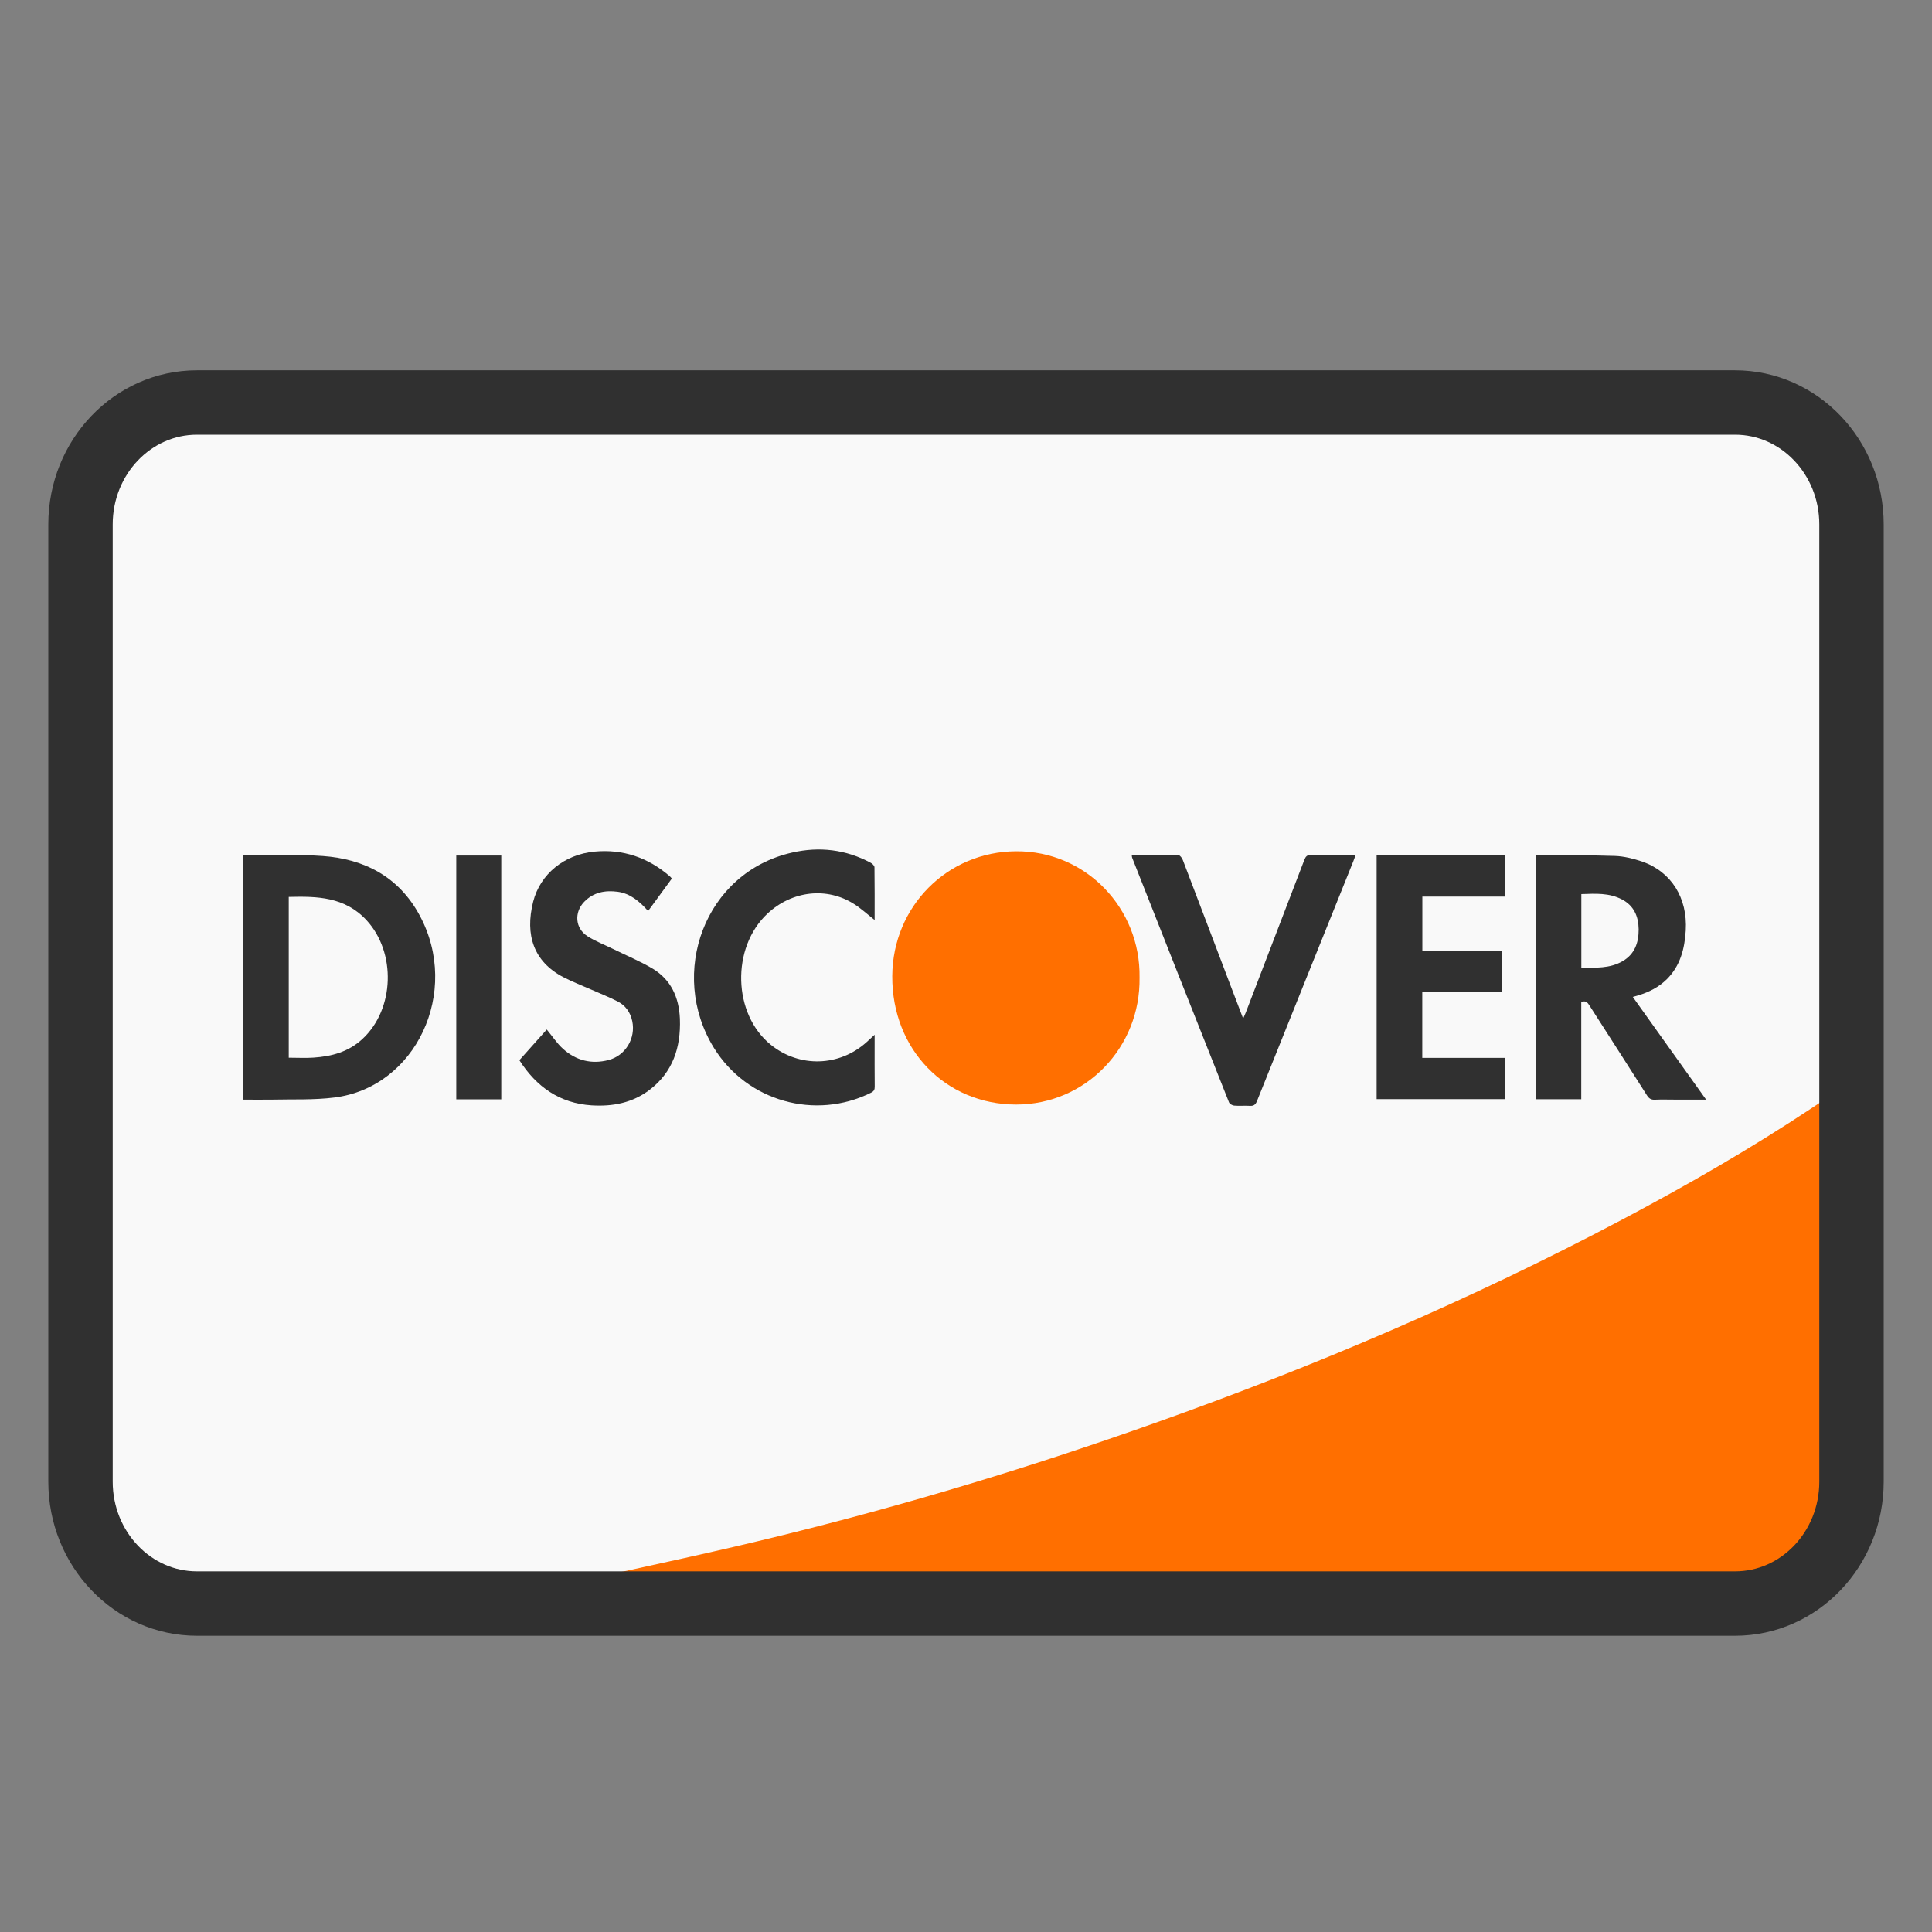 <svg width="24" height="24" viewBox="0 0 24 24" fill="none" xmlns="http://www.w3.org/2000/svg">
<rect x="0" y="0" width="24" height="24" fill="#808080" stroke="none"/>
<g clip-path="url(#clip0)">
<path d="M21.553 19.92H2.447C1.648 19.92 1 19.242 1 18.405V6.515C1 5.678 1.648 5 2.447 5H21.553C22.352 5 23 5.678 23 6.515V18.405C23 19.242 22.352 19.92 21.553 19.92Z" fill="#F9F9F9"/>
<path d="M22.836 13.542V13.542L22.831 13.546V13.546L22.805 13.563C22.755 13.597 22.706 13.631 22.658 13.663L22.654 13.666C22.606 13.699 22.558 13.731 22.511 13.762C21.745 14.271 20.951 14.727 20.142 15.155C18.27 16.146 16.333 16.972 14.347 17.677C12.823 18.219 11.279 18.687 9.712 19.073C8.905 19.272 8.092 19.445 7.28 19.623C7.162 19.649 7.044 19.671 6.926 19.694L6.915 19.698L5.64 20H21.559C22.355 20 23 19.325 23 18.492V13.431L22.836 13.542Z" fill="#FF6F00"/>
<path d="M21.553 19.92H2.447C1.648 19.92 1 19.242 1 18.405V6.515C1 5.678 1.648 5 2.447 5H21.553C22.352 5 23 5.678 23 6.515V18.405C23 19.242 22.352 19.92 21.553 19.92Z" stroke="#303030" stroke-width="0.8" stroke-miterlimit="10" stroke-linecap="round" stroke-linejoin="round"/>
<path d="M3.017 13.66C3.017 12.644 3.017 11.639 3.017 10.63C3.029 10.627 3.039 10.622 3.049 10.623C3.37 10.625 3.692 10.611 4.011 10.634C4.523 10.671 4.953 10.889 5.213 11.371C5.726 12.321 5.166 13.509 4.152 13.634C3.897 13.666 3.637 13.654 3.379 13.66C3.261 13.662 3.142 13.66 3.017 13.66ZM3.587 13.139C3.694 13.139 3.795 13.145 3.895 13.138C4.118 13.123 4.329 13.068 4.503 12.906C4.902 12.536 4.924 11.832 4.552 11.43C4.283 11.14 3.94 11.133 3.587 11.142C3.587 11.809 3.587 12.471 3.587 13.139Z" fill="#303030"/>
<path d="M19.076 10.628C19.087 10.626 19.093 10.623 19.1 10.623C19.421 10.625 19.742 10.622 20.062 10.633C20.174 10.637 20.289 10.666 20.397 10.702C20.762 10.828 20.965 11.156 20.941 11.559C20.927 11.789 20.872 11.998 20.707 12.163C20.605 12.264 20.483 12.325 20.35 12.365C20.33 12.371 20.311 12.376 20.283 12.384C20.586 12.808 20.886 13.227 21.194 13.66C21.056 13.66 20.934 13.66 20.811 13.66C20.726 13.66 20.641 13.657 20.556 13.661C20.509 13.663 20.483 13.645 20.458 13.605C20.223 13.234 19.984 12.865 19.747 12.494C19.723 12.456 19.701 12.424 19.643 12.448C19.643 12.846 19.643 13.248 19.643 13.655C19.45 13.655 19.265 13.655 19.076 13.655C19.076 12.646 19.076 11.639 19.076 10.628ZM19.644 12.021C19.821 12.021 19.997 12.033 20.157 11.94C20.305 11.854 20.357 11.713 20.356 11.544C20.354 11.381 20.295 11.251 20.152 11.175C19.991 11.089 19.818 11.101 19.644 11.107C19.644 11.413 19.644 11.713 19.644 12.021Z" fill="#303030"/>
<path d="M17.101 10.625C17.633 10.625 18.162 10.625 18.696 10.625C18.696 10.796 18.696 10.964 18.696 11.138C18.355 11.138 18.015 11.138 17.669 11.138C17.669 11.363 17.669 11.582 17.669 11.809C17.997 11.809 18.324 11.809 18.655 11.809C18.655 11.984 18.655 12.152 18.655 12.326C18.326 12.326 18 12.326 17.668 12.326C17.668 12.6 17.668 12.866 17.668 13.141C18.011 13.141 18.353 13.141 18.698 13.141C18.698 13.316 18.698 13.482 18.698 13.654C18.165 13.654 17.635 13.654 17.101 13.654C17.101 12.647 17.101 11.64 17.101 10.625Z" fill="#303030"/>
<path d="M8.346 10.914C8.246 11.051 8.15 11.182 8.051 11.317C7.943 11.196 7.828 11.099 7.673 11.078C7.517 11.057 7.371 11.084 7.255 11.205C7.131 11.336 7.145 11.531 7.295 11.628C7.395 11.693 7.508 11.735 7.615 11.788C7.779 11.869 7.949 11.939 8.106 12.032C8.333 12.168 8.435 12.386 8.446 12.657C8.459 13.016 8.355 13.32 8.071 13.537C7.857 13.701 7.61 13.747 7.35 13.731C6.953 13.706 6.662 13.5 6.452 13.17C6.568 13.039 6.682 12.912 6.792 12.789C6.863 12.874 6.919 12.961 6.992 13.027C7.155 13.175 7.349 13.223 7.559 13.168C7.771 13.113 7.899 12.897 7.854 12.685C7.831 12.575 7.77 12.491 7.676 12.442C7.57 12.387 7.458 12.343 7.349 12.295C7.231 12.243 7.111 12.197 6.997 12.138C6.631 11.947 6.519 11.616 6.623 11.202C6.711 10.856 7.012 10.614 7.386 10.579C7.738 10.546 8.051 10.652 8.323 10.888C8.33 10.894 8.335 10.902 8.346 10.914Z" fill="#303030"/>
<path d="M14.059 10.622C14.258 10.622 14.45 10.62 14.643 10.625C14.66 10.625 14.685 10.661 14.694 10.685C14.894 11.208 15.092 11.732 15.291 12.255C15.34 12.384 15.389 12.512 15.443 12.653C15.457 12.621 15.467 12.6 15.476 12.577C15.718 11.946 15.961 11.314 16.203 10.682C16.219 10.64 16.237 10.62 16.284 10.62C16.466 10.624 16.648 10.622 16.84 10.622C16.829 10.652 16.821 10.675 16.812 10.698C16.413 11.691 16.013 12.683 15.615 13.677C15.596 13.724 15.573 13.74 15.526 13.737C15.461 13.733 15.395 13.74 15.331 13.734C15.308 13.732 15.275 13.713 15.267 13.693C14.864 12.681 14.464 11.668 14.064 10.655C14.061 10.649 14.062 10.642 14.059 10.622Z" fill="#303030"/>
<path d="M10.865 11.429C10.774 11.357 10.696 11.285 10.609 11.23C10.272 11.015 9.839 11.065 9.535 11.348C9.081 11.771 9.102 12.597 9.576 12.979C9.932 13.266 10.428 13.251 10.767 12.944C10.796 12.918 10.824 12.892 10.865 12.854C10.865 12.9 10.865 12.931 10.865 12.962C10.865 13.141 10.864 13.319 10.866 13.498C10.867 13.536 10.855 13.556 10.822 13.573C10.129 13.919 9.28 13.683 8.868 13.016C8.299 12.096 8.749 10.837 9.841 10.591C10.179 10.514 10.506 10.552 10.816 10.718C10.837 10.729 10.863 10.755 10.863 10.774C10.866 10.989 10.865 11.205 10.865 11.429Z" fill="#303030"/>
<path d="M14.156 12.143C14.17 13.012 13.487 13.722 12.621 13.721C11.749 13.719 11.079 13.04 11.084 12.125C11.089 11.261 11.767 10.58 12.621 10.575C13.491 10.569 14.17 11.285 14.156 12.143Z" fill="#FF6F00"/>
<path d="M6.227 13.656C6.039 13.656 5.856 13.656 5.668 13.656C5.668 12.646 5.668 11.64 5.668 10.628C5.854 10.628 6.038 10.628 6.227 10.628C6.227 11.636 6.227 12.642 6.227 13.656Z" fill="#303030"/>
</g>
<defs>
<clipPath id="clip0">
<rect width="24" height="24" fill="white"/>
</clipPath>
</defs>
</svg>
